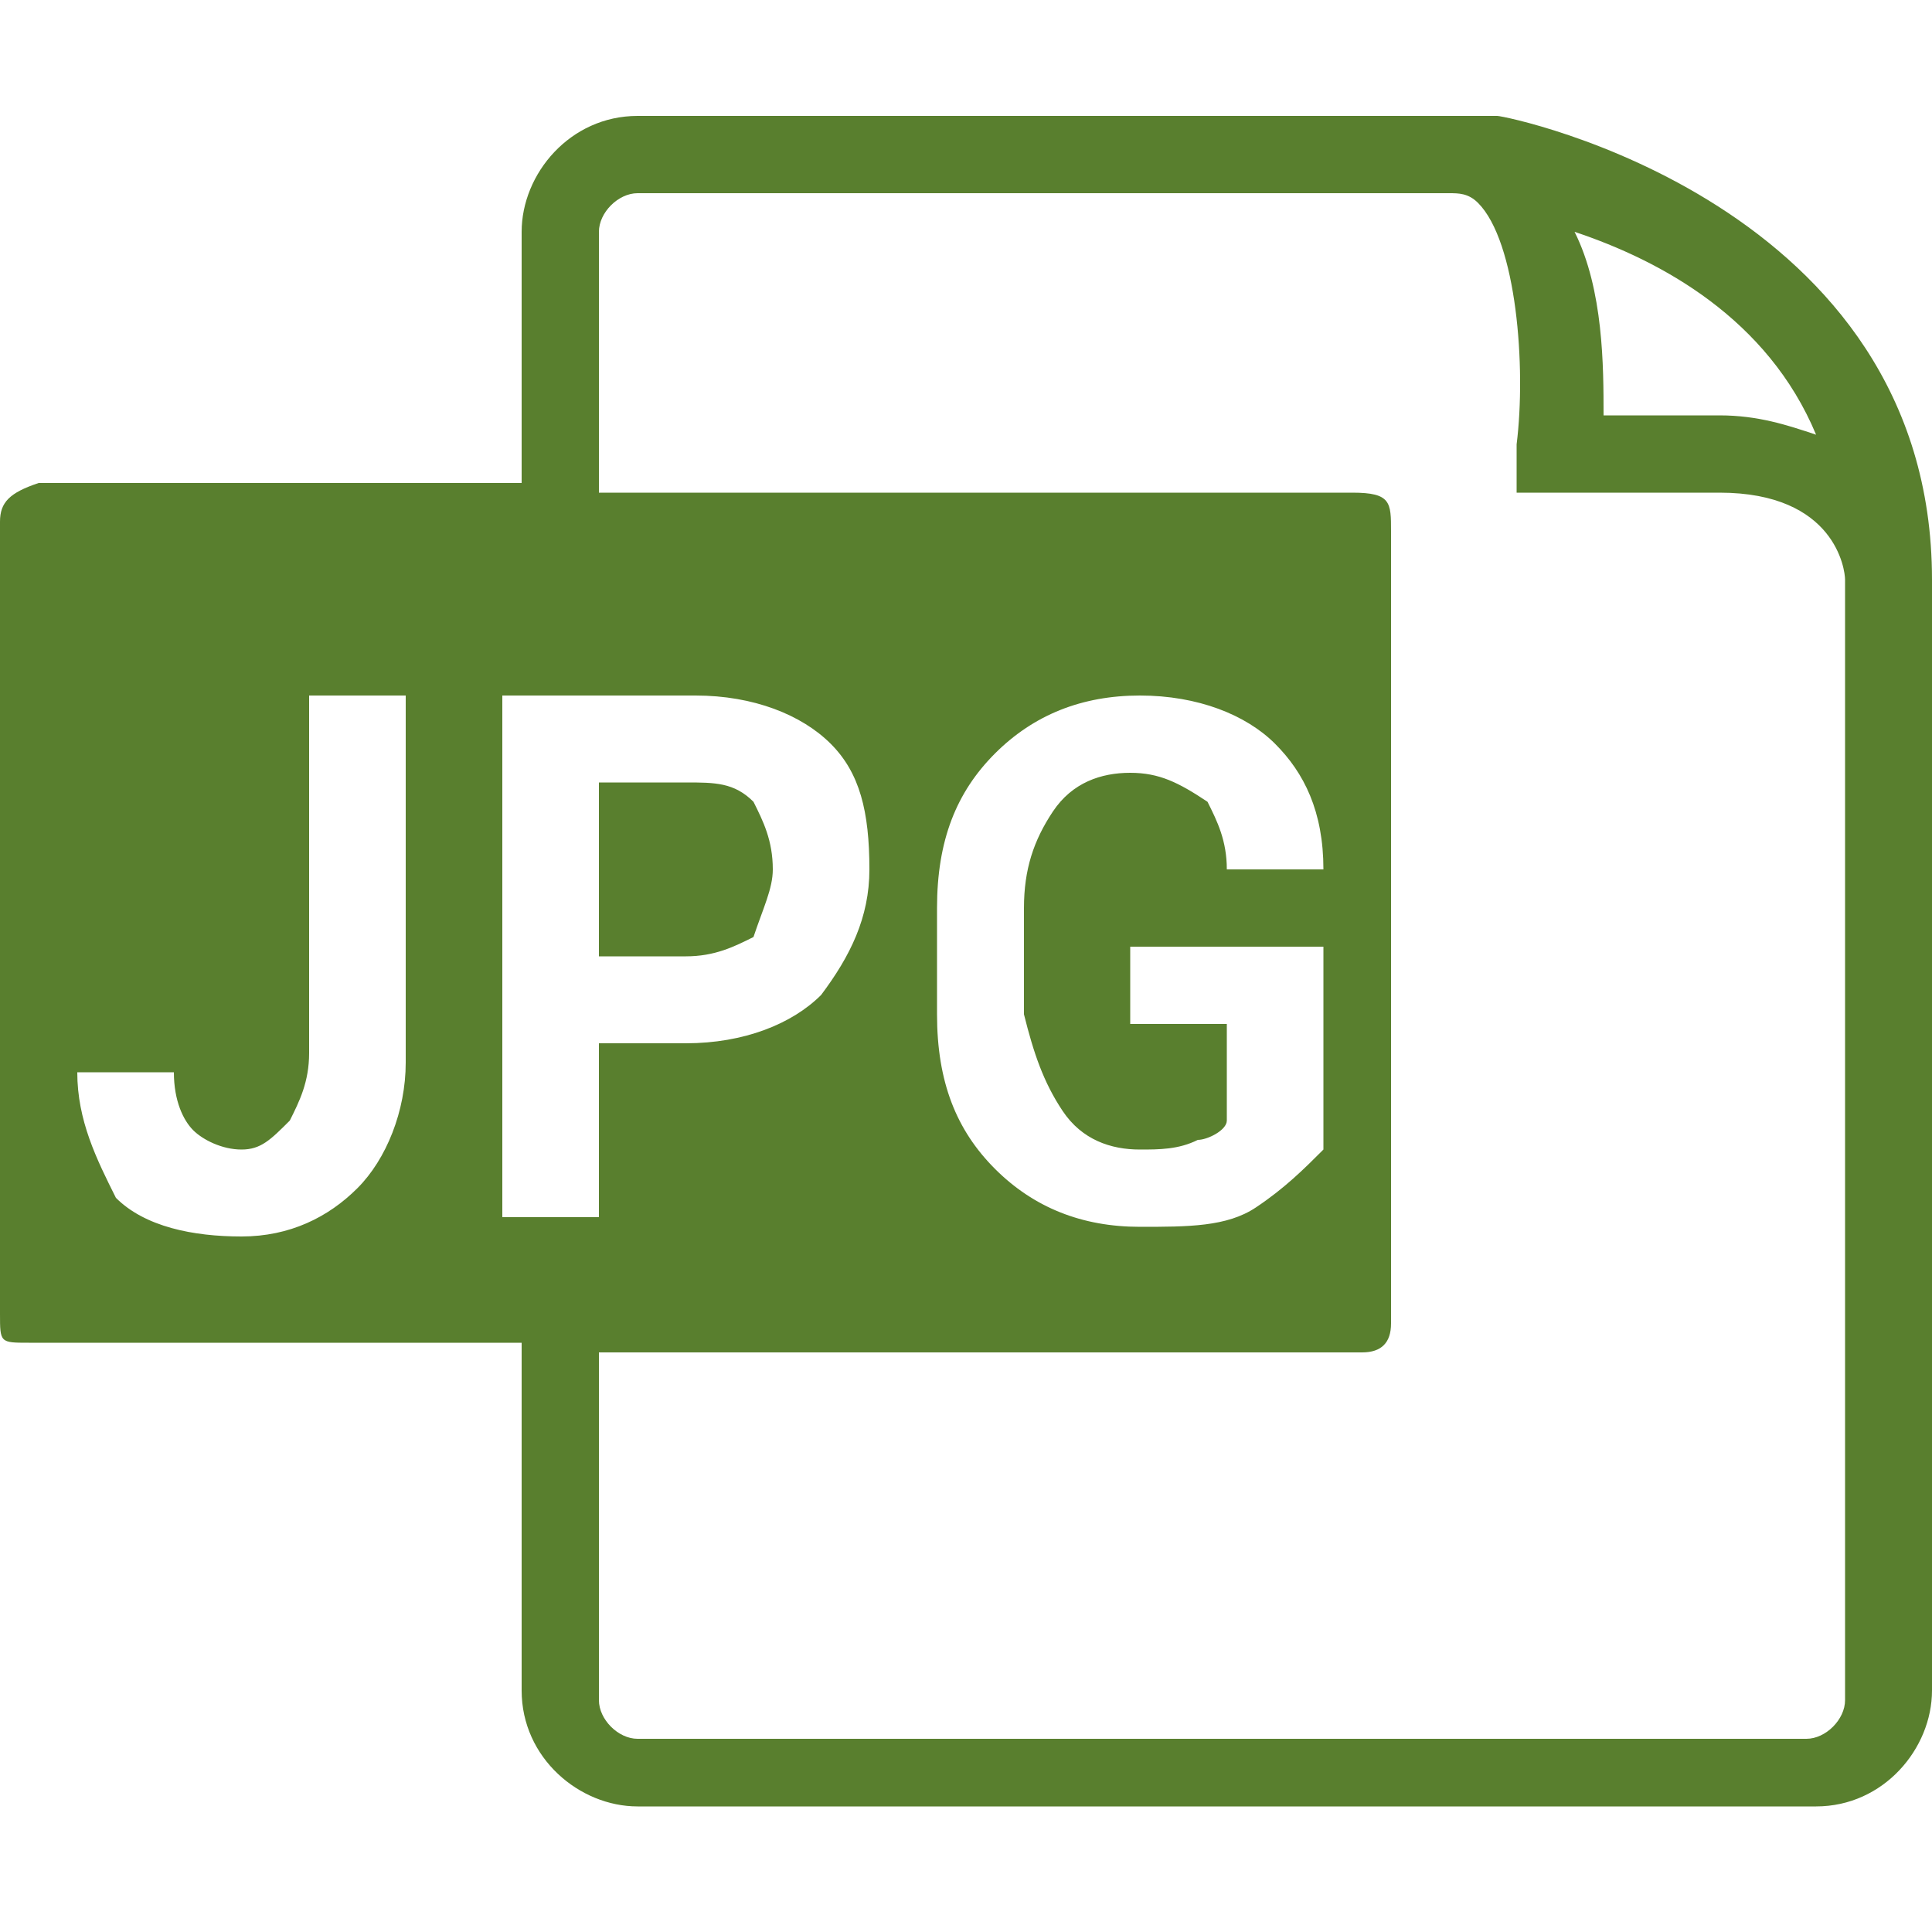 <?xml version="1.0" encoding="utf-8"?>
<!-- Generator: Adobe Illustrator 21.0.0, SVG Export Plug-In . SVG Version: 6.00 Build 0)  -->
<svg version="1.1" id="Capa_1" xmlns="http://www.w3.org/2000/svg" xmlns:xlink="http://www.w3.org/1999/xlink" x="0px" y="0px"
	 viewBox="0 0 20 20" style="enable-background:new 0 0 20 20;" xml:space="preserve">
<style type="text/css">
	.st0{fill:#434A54;}
	.st1{fill-rule:evenodd;clip-rule:evenodd;fill:#434A54;}
	.st2{fill:#4077BA;}
	.st3{fill:#597F2E;}
	.st4{fill:#D73747;}
</style>
<g>
</g>
<g>
</g>
<g>
	<g>
		<g>
			<g>
				<path class="st3" d="M7.8,8.3C7.6,8.1,7.4,8.1,7.1,8.1H6.2v1.8h0.9c0.3,0,0.5-0.1,0.7-0.2C7.9,9.4,8,9.2,8,9
					C8,8.7,7.9,8.5,7.8,8.3z M7.8,9.6C7.9,9.4,8,9.2,8,9c0-0.3-0.1-0.5-0.2-0.6C7.6,8.1,7.4,8.1,7.1,8.1H6.2v1.8h0.9
					C7.4,9.8,7.6,9.8,7.8,9.6z M15.5,1.2H6.6c-0.7,0-1.2,0.6-1.2,1.2v2.6h-5C0.1,5.1,0,5.2,0,5.4v8.2c0,0.3,0,0.3,0.3,0.3h4.1
					c0.2,0,0.4,0,0.6,0c0.1,0,0.3,0,0.4,0v3.6c0,0.7,0.6,1.2,1.2,1.2h12.2c0.7,0,1.2-0.6,1.2-1.2V6C20,2.1,15.6,1.2,15.5,1.2z
					 M4.2,11c0,0.5-0.2,1-0.5,1.3c-0.3,0.3-0.7,0.5-1.2,0.5c-0.5,0-1-0.1-1.3-0.4C1,12,0.8,11.6,0.8,11.1l0,0h1
					c0,0.3,0.1,0.5,0.2,0.6c0.1,0.1,0.3,0.2,0.5,0.2c0.2,0,0.3-0.1,0.5-0.3c0.1-0.2,0.2-0.4,0.2-0.7V7.2h1V11z M18.8,4.5
					c-0.3-0.1-0.6-0.2-1-0.2h-1.2c0-0.5,0-1.3-0.3-1.9C17.2,2.7,18.3,3.3,18.8,4.5z M6.2,12.6h-1V7.2h2c0.6,0,1.1,0.2,1.4,0.5
					C8.9,8,9,8.4,9,9c0,0.5-0.2,0.9-0.5,1.3c-0.3,0.3-0.8,0.5-1.4,0.5H6.2V12.6z M19.1,17.6c0,0.2-0.2,0.4-0.4,0.4H6.6
					c-0.2,0-0.4-0.2-0.4-0.4v-3.6h7.7c0.1,0,0.1,0,0.2,0c0.2,0,0.3-0.1,0.3-0.3V5.5c0-0.3,0-0.4-0.4-0.4H6.2V2.4
					c0-0.2,0.2-0.4,0.4-0.4H15c0.1,0,0.2,0,0.3,0.1c0.4,0.4,0.5,1.7,0.4,2.5l0,0.5h2.1c1.2,0,1.3,0.8,1.3,0.9V17.6z M11,11.5
					c0.2,0.3,0.5,0.4,0.8,0.4c0.2,0,0.4,0,0.6-0.1c0.1,0,0.3-0.1,0.3-0.2v-1h-1V9.8h2v2.1c-0.2,0.2-0.4,0.4-0.7,0.6
					c-0.3,0.2-0.7,0.2-1.2,0.2c-0.6,0-1.1-0.2-1.5-0.6c-0.4-0.4-0.6-0.9-0.6-1.6V9.4c0-0.7,0.2-1.2,0.6-1.6c0.4-0.4,0.9-0.6,1.5-0.6
					c0.6,0,1.1,0.2,1.4,0.5c0.3,0.3,0.5,0.7,0.5,1.3l0,0h-1c0-0.3-0.1-0.5-0.2-0.7C12.2,8.1,12,8,11.7,8c-0.3,0-0.6,0.1-0.8,0.4
					c-0.2,0.3-0.3,0.6-0.3,1v1.1C10.7,10.9,10.8,11.2,11,11.5z M7.8,8.3C7.6,8.1,7.4,8.1,7.1,8.1H6.2v1.8h0.9c0.3,0,0.5-0.1,0.7-0.2
					C7.9,9.4,8,9.2,8,9C8,8.7,7.9,8.5,7.8,8.3z"/>
			</g>
		</g>
	</g>
</g>
<g>
</g>
<g>
</g>
</svg>
